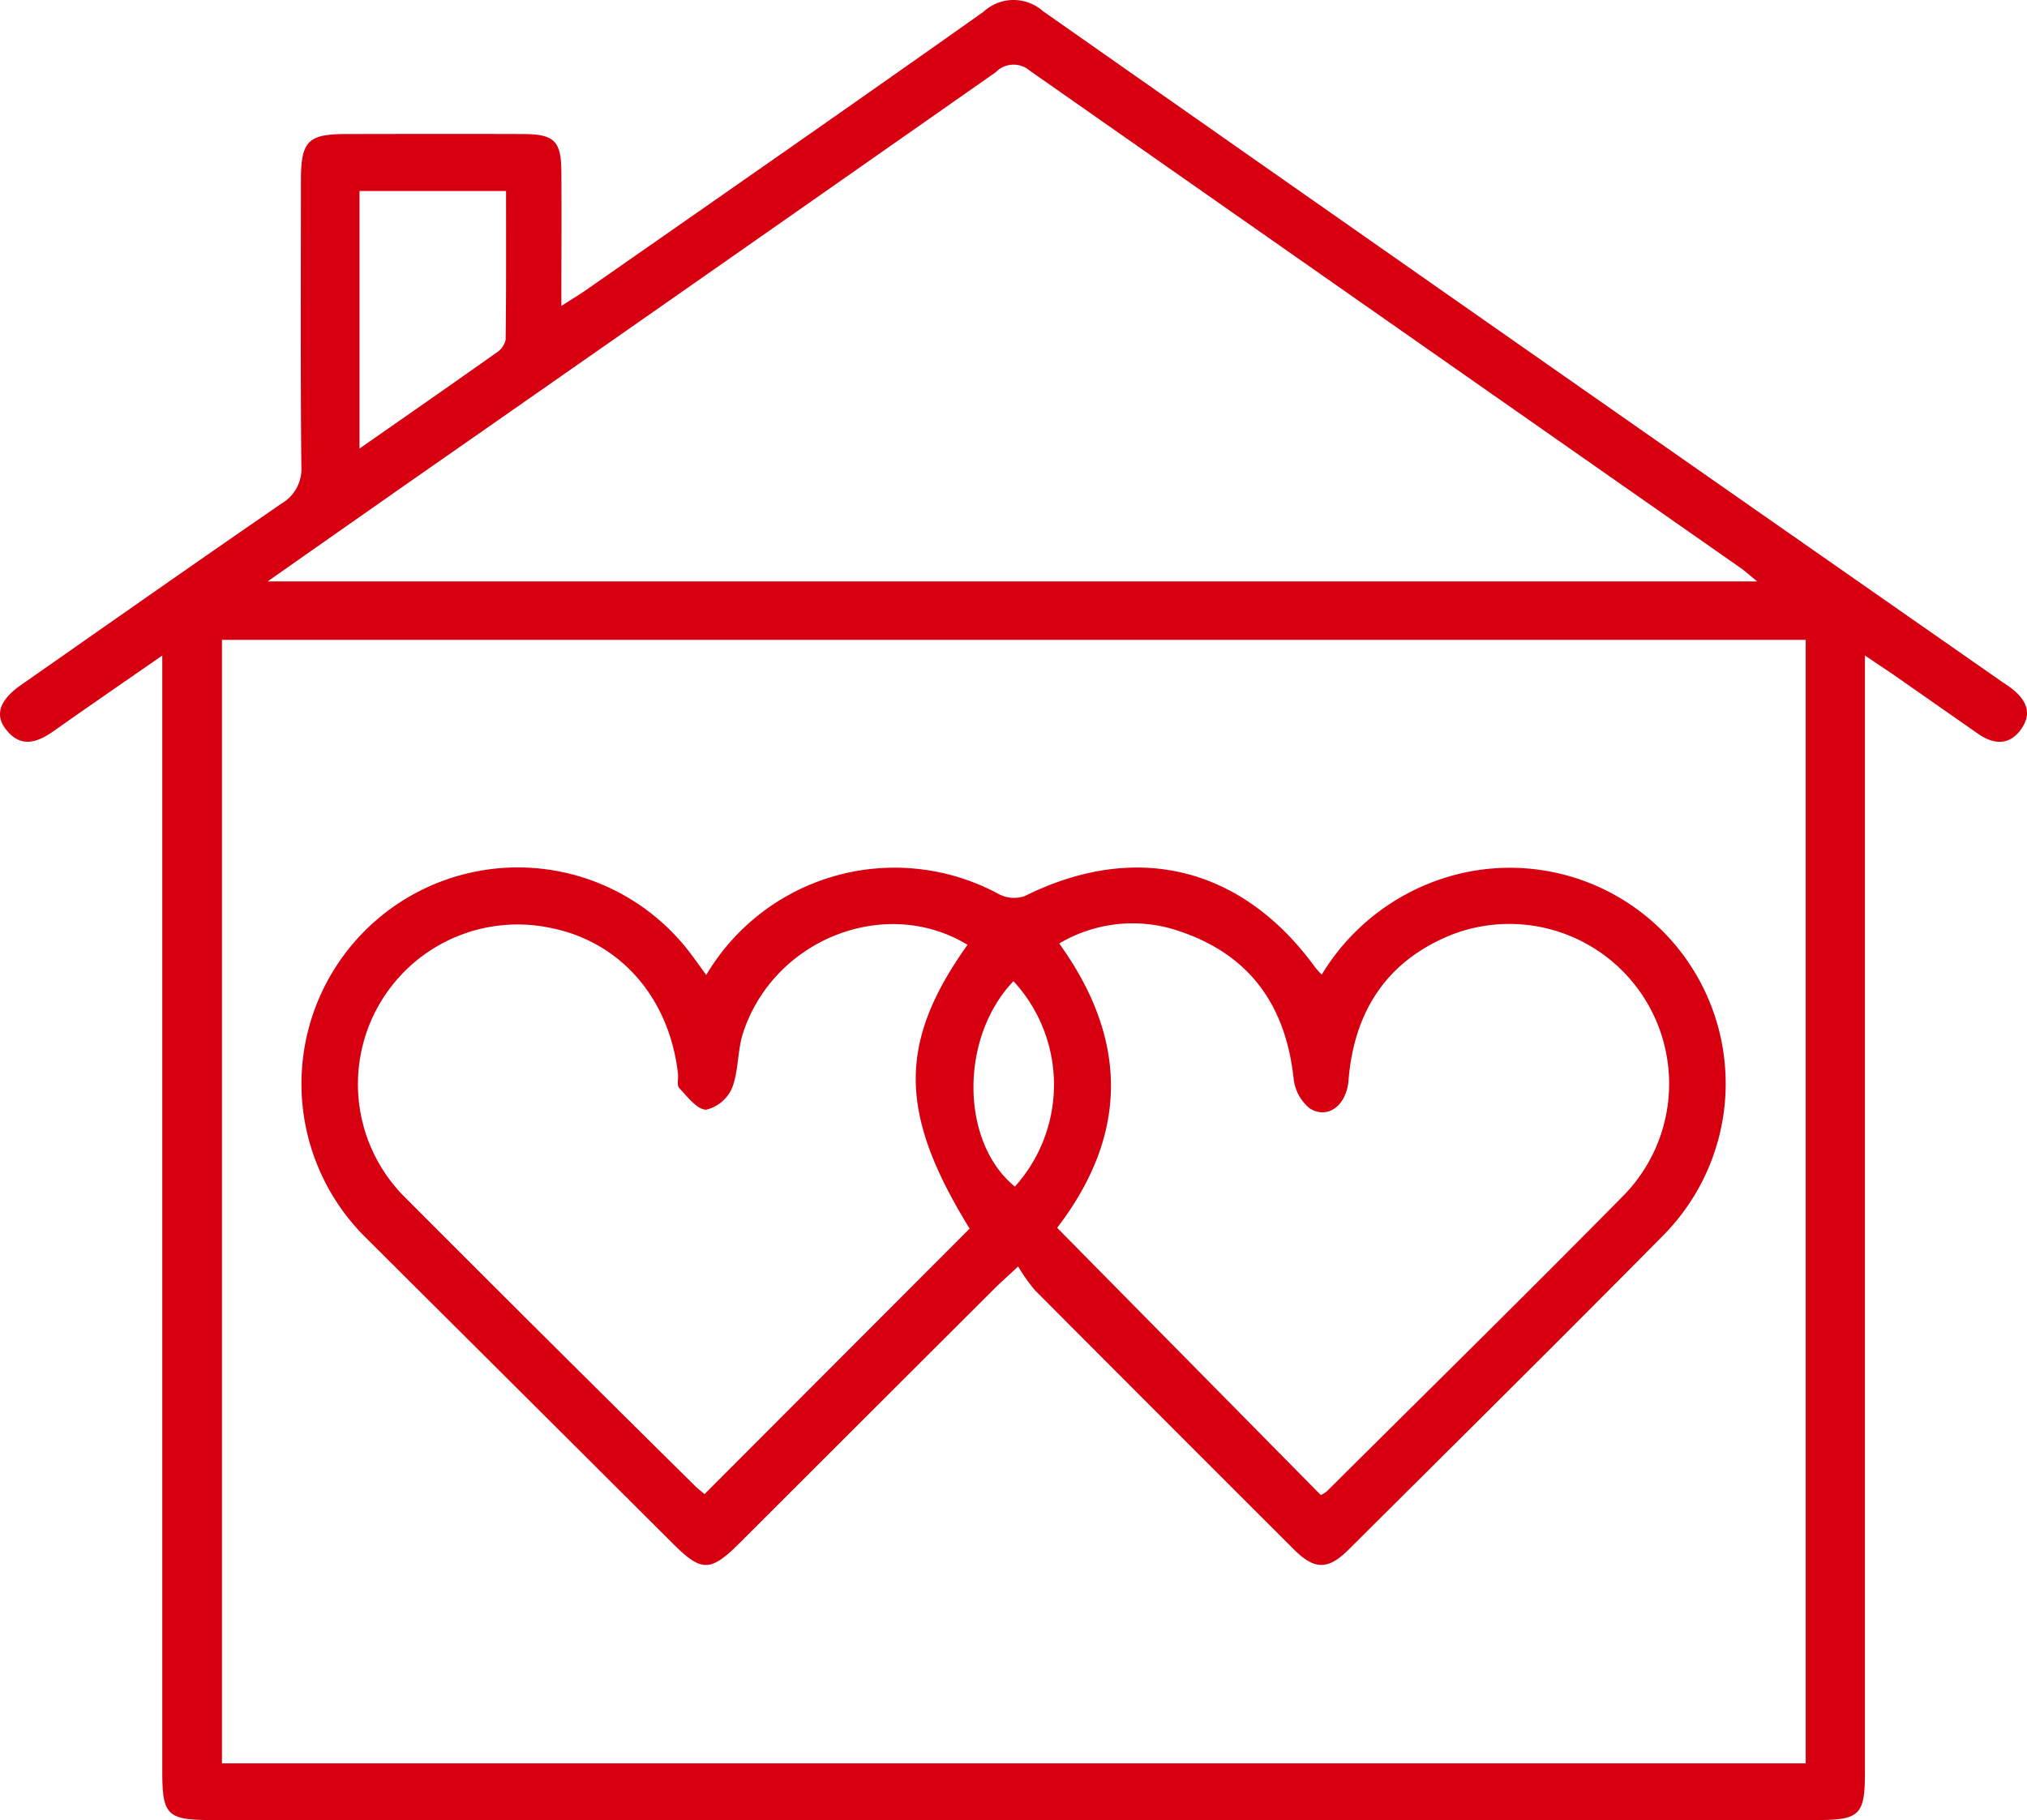 <svg xmlns="http://www.w3.org/2000/svg" xmlns:xlink="http://www.w3.org/1999/xlink" width="131.372" height="117.977" viewBox="0 0 131.372 117.977"><defs><clipPath id="a"><rect width="131.372" height="117.977" fill="none"/></clipPath></defs><g clip-path="url(#a)"><path d="M10.517,42.491c-2.535,1.76-4.8,3.316-7.043,4.9C2.408,48.14,1.357,48.5.4,47.3c-.764-.957-.424-1.928.951-2.89,5.616-3.928,11.223-7.869,16.87-11.752a2.612,2.612,0,0,0,1.31-2.456c-.059-6.168-.03-12.336-.027-18.5,0-2.552.445-3.01,2.923-3.014,3.829-.006,7.657-.014,11.486,0,2.012.009,2.458.454,2.47,2.437.018,2.8,0,5.6,0,8.707.719-.463,1.194-.748,1.648-1.065C46.613,12.778,55.209,6.806,63.75.758A2.866,2.866,0,0,1,67.592.72Q98.644,22.5,129.752,44.193c.174.121.356.233.526.359.963.714,1.5,1.6.715,2.712-.761,1.071-1.773,1.01-2.79.3q-2.614-1.824-5.226-3.65c-.6-.419-1.216-.821-2.109-1.423v2.05q0,35.174,0,70.348c0,2.761-.331,3.086-3.142,3.086H13.717c-2.892,0-3.2-.307-3.2-3.185q0-35.015,0-70.03ZM14.385,114.3H117.03V41.476H14.385Zm2.963-76.611h96.544c-.5-.4-.755-.645-1.042-.846Q89.791,20.718,66.744,4.582a1.612,1.612,0,0,0-2.211.1Q46,17.671,27.44,30.614c-3.25,2.271-6.5,4.551-10.092,7.072M23.3,29.076c3.137-2.19,6.013-4.188,8.871-6.212a1.349,1.349,0,0,0,.6-.835c.043-3.217.027-6.436.027-9.647H23.3Z" transform="translate(0 0)" fill="#d60011"/><path d="M87.421,182.929a14.186,14.186,0,0,1,18.976-5.238,2.129,2.129,0,0,0,1.668.123c7.182-3.579,14.056-1.923,18.8,4.589a6.643,6.643,0,0,0,.449.5,14.357,14.357,0,0,1,8.926-6.538,13.987,13.987,0,0,1,13.344,23.3c-6.8,6.885-13.684,13.693-20.542,20.523-1.322,1.316-2.2,1.3-3.524-.016q-8.413-8.4-16.8-16.818a11.518,11.518,0,0,1-1.08-1.532c-.741.691-1.168,1.066-1.57,1.467q-8.245,8.227-16.484,16.459c-1.891,1.888-2.464,1.89-4.315.045q-9.943-9.913-19.892-19.819a14.022,14.022,0,1,1,21.084-18.365c.31.413.608.835.962,1.322m39.832,33.711a2.749,2.749,0,0,0,.386-.243c6.444-6.411,12.929-12.781,19.309-19.255a10.359,10.359,0,0,0-11.065-16.885c-4.295,1.664-6.471,4.955-6.836,9.5-.129,1.613-1.333,2.553-2.517,1.813a2.881,2.881,0,0,1-1.042-1.938c-.517-4.742-2.847-8.03-7.433-9.556a9.309,9.309,0,0,0-7.758.809c4.584,6.365,4.4,12.515-.134,18.428l17.09,17.325m-22.9-35.67c-5.313-3.222-12.546-.371-14.541,5.7-.376,1.144-.284,2.45-.712,3.565a2.437,2.437,0,0,1-1.686,1.423c-.587,0-1.218-.847-1.743-1.4-.168-.178-.047-.616-.083-.933-.563-4.939-3.764-8.581-8.31-9.46a10.35,10.35,0,0,0-9.466,17.391q9.4,9.424,18.872,18.781c.219.217.47.4.628.538l17.179-17.207c-4.6-7.47-4.665-12.037-.138-18.395m2.978,2.354c-3.514,3.687-3.426,10.458.094,13.316a9.881,9.881,0,0,0-.094-13.316" transform="translate(-41.65 -119.729)" fill="#d60011"/></g></svg>